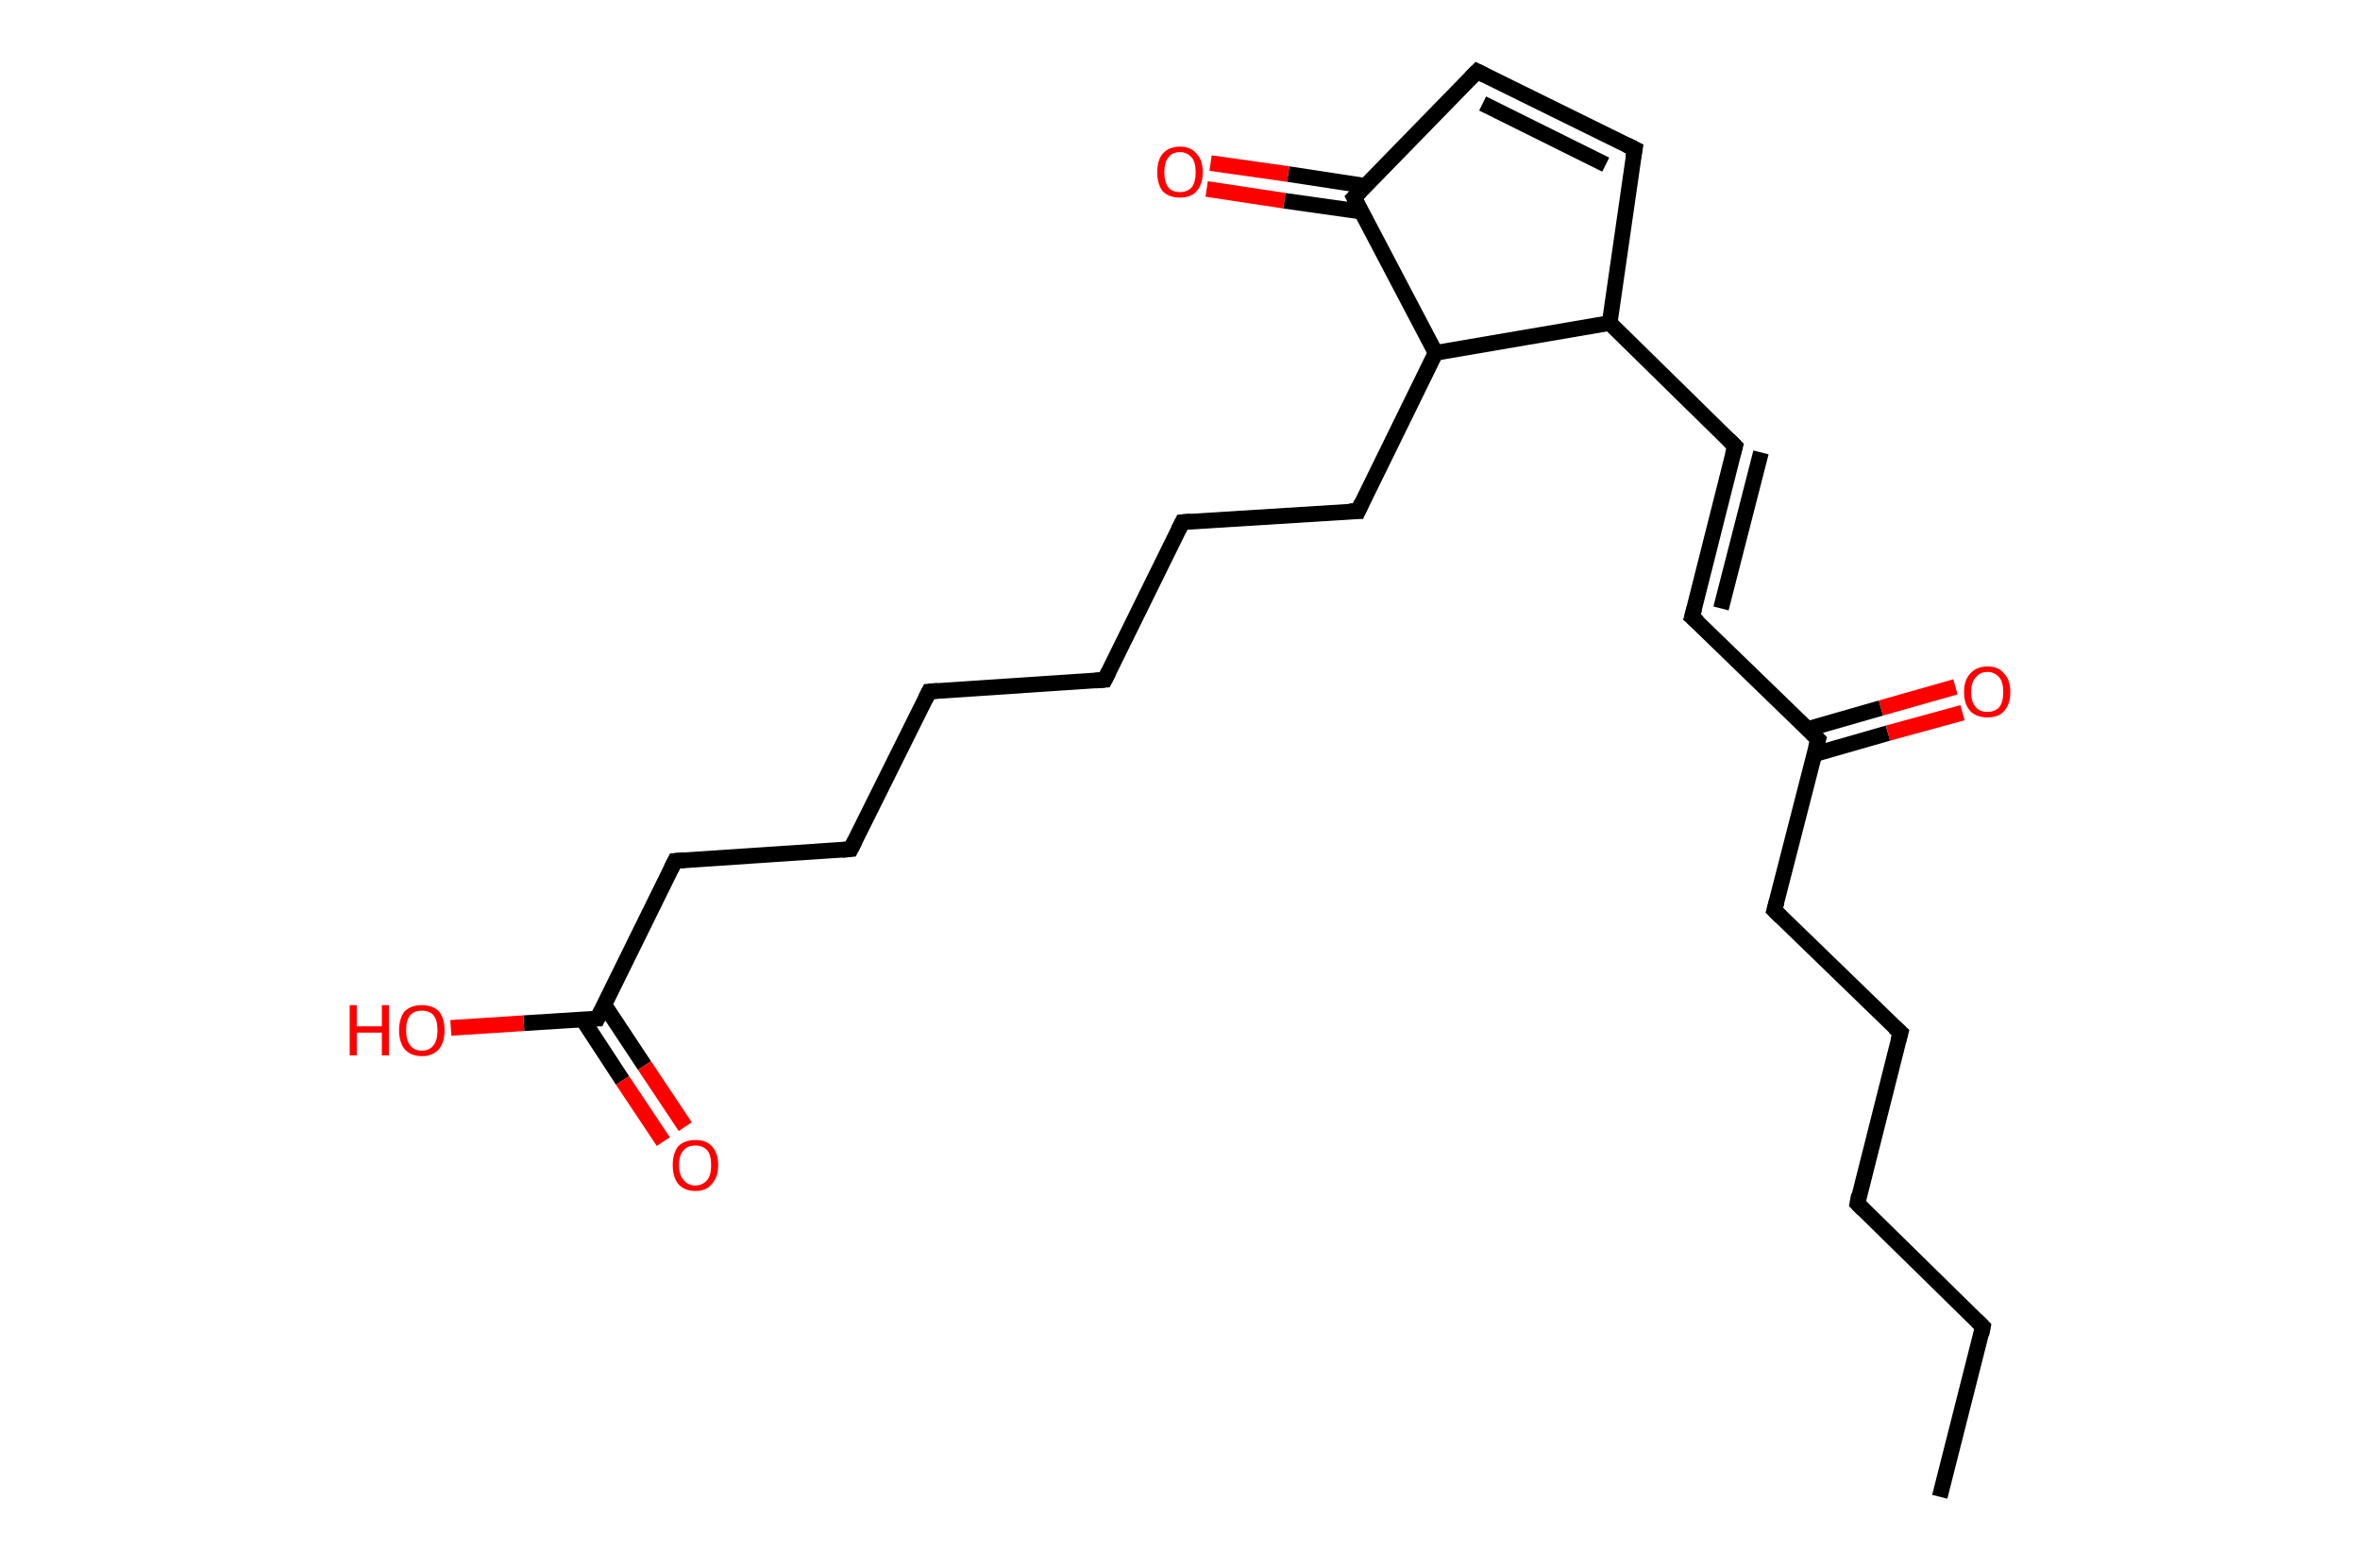 <?xml version='1.0' encoding='ASCII' standalone='yes'?>
<svg xmlns="http://www.w3.org/2000/svg" xmlns:rdkit="http://www.rdkit.org/xml" xmlns:xlink="http://www.w3.org/1999/xlink" version="1.1" baseProfile="full" xml:space="preserve" width="301px" height="200px" viewBox="0 0 301 200">
<!-- END OF HEADER -->
<rect style="opacity:1.0;fill:#FFFFFF;stroke:none" width="301.0" height="200.0" x="0.0" y="0.0"> </rect>
<path class="bond-0 atom-0 atom-1" d="M 247.4,190.9 L 252.9,169.2" style="fill:none;fill-rule:evenodd;stroke:#000000;stroke-width:2.0px;stroke-linecap:butt;stroke-linejoin:miter;stroke-opacity:1"/>
<path class="bond-1 atom-1 atom-2" d="M 252.9,169.2 L 236.9,153.5" style="fill:none;fill-rule:evenodd;stroke:#000000;stroke-width:2.0px;stroke-linecap:butt;stroke-linejoin:miter;stroke-opacity:1"/>
<path class="bond-2 atom-2 atom-3" d="M 236.9,153.5 L 242.4,131.7" style="fill:none;fill-rule:evenodd;stroke:#000000;stroke-width:2.0px;stroke-linecap:butt;stroke-linejoin:miter;stroke-opacity:1"/>
<path class="bond-3 atom-3 atom-4" d="M 242.4,131.7 L 226.3,116.1" style="fill:none;fill-rule:evenodd;stroke:#000000;stroke-width:2.0px;stroke-linecap:butt;stroke-linejoin:miter;stroke-opacity:1"/>
<path class="bond-4 atom-4 atom-5" d="M 226.3,116.1 L 231.9,94.3" style="fill:none;fill-rule:evenodd;stroke:#000000;stroke-width:2.0px;stroke-linecap:butt;stroke-linejoin:miter;stroke-opacity:1"/>
<path class="bond-5 atom-5 atom-6" d="M 231.4,96.2 L 240.8,93.5" style="fill:none;fill-rule:evenodd;stroke:#000000;stroke-width:2.0px;stroke-linecap:butt;stroke-linejoin:miter;stroke-opacity:1"/>
<path class="bond-5 atom-5 atom-6" d="M 240.8,93.5 L 250.3,90.9" style="fill:none;fill-rule:evenodd;stroke:#FF0000;stroke-width:2.0px;stroke-linecap:butt;stroke-linejoin:miter;stroke-opacity:1"/>
<path class="bond-5 atom-5 atom-6" d="M 230.5,93.0 L 239.9,90.3" style="fill:none;fill-rule:evenodd;stroke:#000000;stroke-width:2.0px;stroke-linecap:butt;stroke-linejoin:miter;stroke-opacity:1"/>
<path class="bond-5 atom-5 atom-6" d="M 239.9,90.3 L 249.4,87.6" style="fill:none;fill-rule:evenodd;stroke:#FF0000;stroke-width:2.0px;stroke-linecap:butt;stroke-linejoin:miter;stroke-opacity:1"/>
<path class="bond-6 atom-5 atom-7" d="M 231.9,94.3 L 215.8,78.7" style="fill:none;fill-rule:evenodd;stroke:#000000;stroke-width:2.0px;stroke-linecap:butt;stroke-linejoin:miter;stroke-opacity:1"/>
<path class="bond-7 atom-7 atom-8" d="M 215.8,78.7 L 221.3,56.9" style="fill:none;fill-rule:evenodd;stroke:#000000;stroke-width:2.0px;stroke-linecap:butt;stroke-linejoin:miter;stroke-opacity:1"/>
<path class="bond-7 atom-7 atom-8" d="M 219.5,77.6 L 224.6,57.7" style="fill:none;fill-rule:evenodd;stroke:#000000;stroke-width:2.0px;stroke-linecap:butt;stroke-linejoin:miter;stroke-opacity:1"/>
<path class="bond-8 atom-8 atom-9" d="M 221.3,56.9 L 205.3,41.2" style="fill:none;fill-rule:evenodd;stroke:#000000;stroke-width:2.0px;stroke-linecap:butt;stroke-linejoin:miter;stroke-opacity:1"/>
<path class="bond-9 atom-9 atom-10" d="M 205.3,41.2 L 208.5,19.0" style="fill:none;fill-rule:evenodd;stroke:#000000;stroke-width:2.0px;stroke-linecap:butt;stroke-linejoin:miter;stroke-opacity:1"/>
<path class="bond-10 atom-10 atom-11" d="M 208.5,19.0 L 188.4,9.1" style="fill:none;fill-rule:evenodd;stroke:#000000;stroke-width:2.0px;stroke-linecap:butt;stroke-linejoin:miter;stroke-opacity:1"/>
<path class="bond-10 atom-10 atom-11" d="M 204.8,21.0 L 189.1,13.2" style="fill:none;fill-rule:evenodd;stroke:#000000;stroke-width:2.0px;stroke-linecap:butt;stroke-linejoin:miter;stroke-opacity:1"/>
<path class="bond-11 atom-11 atom-12" d="M 188.4,9.1 L 172.7,25.2" style="fill:none;fill-rule:evenodd;stroke:#000000;stroke-width:2.0px;stroke-linecap:butt;stroke-linejoin:miter;stroke-opacity:1"/>
<path class="bond-12 atom-12 atom-13" d="M 174.1,23.7 L 164.3,22.2" style="fill:none;fill-rule:evenodd;stroke:#000000;stroke-width:2.0px;stroke-linecap:butt;stroke-linejoin:miter;stroke-opacity:1"/>
<path class="bond-12 atom-12 atom-13" d="M 164.3,22.2 L 154.4,20.8" style="fill:none;fill-rule:evenodd;stroke:#FF0000;stroke-width:2.0px;stroke-linecap:butt;stroke-linejoin:miter;stroke-opacity:1"/>
<path class="bond-12 atom-12 atom-13" d="M 173.7,27.0 L 163.8,25.6" style="fill:none;fill-rule:evenodd;stroke:#000000;stroke-width:2.0px;stroke-linecap:butt;stroke-linejoin:miter;stroke-opacity:1"/>
<path class="bond-12 atom-12 atom-13" d="M 163.8,25.6 L 153.9,24.1" style="fill:none;fill-rule:evenodd;stroke:#FF0000;stroke-width:2.0px;stroke-linecap:butt;stroke-linejoin:miter;stroke-opacity:1"/>
<path class="bond-13 atom-12 atom-14" d="M 172.7,25.2 L 183.1,45.0" style="fill:none;fill-rule:evenodd;stroke:#000000;stroke-width:2.0px;stroke-linecap:butt;stroke-linejoin:miter;stroke-opacity:1"/>
<path class="bond-14 atom-14 atom-15" d="M 183.1,45.0 L 173.2,65.2" style="fill:none;fill-rule:evenodd;stroke:#000000;stroke-width:2.0px;stroke-linecap:butt;stroke-linejoin:miter;stroke-opacity:1"/>
<path class="bond-15 atom-15 atom-16" d="M 173.2,65.2 L 150.8,66.6" style="fill:none;fill-rule:evenodd;stroke:#000000;stroke-width:2.0px;stroke-linecap:butt;stroke-linejoin:miter;stroke-opacity:1"/>
<path class="bond-16 atom-16 atom-17" d="M 150.8,66.6 L 140.9,86.7" style="fill:none;fill-rule:evenodd;stroke:#000000;stroke-width:2.0px;stroke-linecap:butt;stroke-linejoin:miter;stroke-opacity:1"/>
<path class="bond-17 atom-17 atom-18" d="M 140.9,86.7 L 118.5,88.2" style="fill:none;fill-rule:evenodd;stroke:#000000;stroke-width:2.0px;stroke-linecap:butt;stroke-linejoin:miter;stroke-opacity:1"/>
<path class="bond-18 atom-18 atom-19" d="M 118.5,88.2 L 108.5,108.3" style="fill:none;fill-rule:evenodd;stroke:#000000;stroke-width:2.0px;stroke-linecap:butt;stroke-linejoin:miter;stroke-opacity:1"/>
<path class="bond-19 atom-19 atom-20" d="M 108.5,108.3 L 86.1,109.8" style="fill:none;fill-rule:evenodd;stroke:#000000;stroke-width:2.0px;stroke-linecap:butt;stroke-linejoin:miter;stroke-opacity:1"/>
<path class="bond-20 atom-20 atom-21" d="M 86.1,109.8 L 76.2,129.9" style="fill:none;fill-rule:evenodd;stroke:#000000;stroke-width:2.0px;stroke-linecap:butt;stroke-linejoin:miter;stroke-opacity:1"/>
<path class="bond-21 atom-21 atom-22" d="M 74.3,130.0 L 79.4,137.8" style="fill:none;fill-rule:evenodd;stroke:#000000;stroke-width:2.0px;stroke-linecap:butt;stroke-linejoin:miter;stroke-opacity:1"/>
<path class="bond-21 atom-21 atom-22" d="M 79.4,137.8 L 84.6,145.6" style="fill:none;fill-rule:evenodd;stroke:#FF0000;stroke-width:2.0px;stroke-linecap:butt;stroke-linejoin:miter;stroke-opacity:1"/>
<path class="bond-21 atom-21 atom-22" d="M 77.1,128.2 L 82.2,135.9" style="fill:none;fill-rule:evenodd;stroke:#000000;stroke-width:2.0px;stroke-linecap:butt;stroke-linejoin:miter;stroke-opacity:1"/>
<path class="bond-21 atom-21 atom-22" d="M 82.2,135.9 L 87.4,143.7" style="fill:none;fill-rule:evenodd;stroke:#FF0000;stroke-width:2.0px;stroke-linecap:butt;stroke-linejoin:miter;stroke-opacity:1"/>
<path class="bond-22 atom-21 atom-23" d="M 76.2,129.9 L 66.8,130.5" style="fill:none;fill-rule:evenodd;stroke:#000000;stroke-width:2.0px;stroke-linecap:butt;stroke-linejoin:miter;stroke-opacity:1"/>
<path class="bond-22 atom-21 atom-23" d="M 66.8,130.5 L 57.5,131.1" style="fill:none;fill-rule:evenodd;stroke:#FF0000;stroke-width:2.0px;stroke-linecap:butt;stroke-linejoin:miter;stroke-opacity:1"/>
<path class="bond-23 atom-14 atom-9" d="M 183.1,45.0 L 205.3,41.2" style="fill:none;fill-rule:evenodd;stroke:#000000;stroke-width:2.0px;stroke-linecap:butt;stroke-linejoin:miter;stroke-opacity:1"/>
<path d="M 252.7,170.2 L 252.9,169.2 L 252.1,168.4" style="fill:none;stroke:#000000;stroke-width:2.0px;stroke-linecap:butt;stroke-linejoin:miter;stroke-opacity:1;"/>
<path d="M 237.7,154.3 L 236.9,153.5 L 237.1,152.4" style="fill:none;stroke:#000000;stroke-width:2.0px;stroke-linecap:butt;stroke-linejoin:miter;stroke-opacity:1;"/>
<path d="M 242.1,132.8 L 242.4,131.7 L 241.6,131.0" style="fill:none;stroke:#000000;stroke-width:2.0px;stroke-linecap:butt;stroke-linejoin:miter;stroke-opacity:1;"/>
<path d="M 227.1,116.9 L 226.3,116.1 L 226.6,115.0" style="fill:none;stroke:#000000;stroke-width:2.0px;stroke-linecap:butt;stroke-linejoin:miter;stroke-opacity:1;"/>
<path d="M 231.6,95.4 L 231.9,94.3 L 231.1,93.5" style="fill:none;stroke:#000000;stroke-width:2.0px;stroke-linecap:butt;stroke-linejoin:miter;stroke-opacity:1;"/>
<path d="M 216.6,79.4 L 215.8,78.7 L 216.1,77.6" style="fill:none;stroke:#000000;stroke-width:2.0px;stroke-linecap:butt;stroke-linejoin:miter;stroke-opacity:1;"/>
<path d="M 221.0,58.0 L 221.3,56.9 L 220.5,56.1" style="fill:none;stroke:#000000;stroke-width:2.0px;stroke-linecap:butt;stroke-linejoin:miter;stroke-opacity:1;"/>
<path d="M 208.3,20.1 L 208.5,19.0 L 207.5,18.5" style="fill:none;stroke:#000000;stroke-width:2.0px;stroke-linecap:butt;stroke-linejoin:miter;stroke-opacity:1;"/>
<path d="M 189.4,9.6 L 188.4,9.1 L 187.6,9.9" style="fill:none;stroke:#000000;stroke-width:2.0px;stroke-linecap:butt;stroke-linejoin:miter;stroke-opacity:1;"/>
<path d="M 173.5,24.4 L 172.7,25.2 L 173.2,26.2" style="fill:none;stroke:#000000;stroke-width:2.0px;stroke-linecap:butt;stroke-linejoin:miter;stroke-opacity:1;"/>
<path d="M 173.7,64.1 L 173.2,65.2 L 172.1,65.2" style="fill:none;stroke:#000000;stroke-width:2.0px;stroke-linecap:butt;stroke-linejoin:miter;stroke-opacity:1;"/>
<path d="M 151.9,66.5 L 150.8,66.6 L 150.3,67.6" style="fill:none;stroke:#000000;stroke-width:2.0px;stroke-linecap:butt;stroke-linejoin:miter;stroke-opacity:1;"/>
<path d="M 141.4,85.7 L 140.9,86.7 L 139.7,86.8" style="fill:none;stroke:#000000;stroke-width:2.0px;stroke-linecap:butt;stroke-linejoin:miter;stroke-opacity:1;"/>
<path d="M 119.6,88.1 L 118.5,88.2 L 118.0,89.2" style="fill:none;stroke:#000000;stroke-width:2.0px;stroke-linecap:butt;stroke-linejoin:miter;stroke-opacity:1;"/>
<path d="M 109.0,107.3 L 108.5,108.3 L 107.4,108.4" style="fill:none;stroke:#000000;stroke-width:2.0px;stroke-linecap:butt;stroke-linejoin:miter;stroke-opacity:1;"/>
<path d="M 87.3,109.7 L 86.1,109.8 L 85.6,110.8" style="fill:none;stroke:#000000;stroke-width:2.0px;stroke-linecap:butt;stroke-linejoin:miter;stroke-opacity:1;"/>
<path d="M 76.7,128.9 L 76.2,129.9 L 75.7,129.9" style="fill:none;stroke:#000000;stroke-width:2.0px;stroke-linecap:butt;stroke-linejoin:miter;stroke-opacity:1;"/>
<path class="atom-6" d="M 250.5 88.3 Q 250.5 86.7, 251.3 85.9 Q 252.1 85.0, 253.5 85.0 Q 254.9 85.0, 255.6 85.9 Q 256.4 86.7, 256.4 88.3 Q 256.4 89.8, 255.6 90.7 Q 254.9 91.5, 253.5 91.5 Q 252.1 91.5, 251.3 90.7 Q 250.5 89.8, 250.5 88.3 M 253.5 90.8 Q 254.4 90.8, 255.0 90.2 Q 255.5 89.5, 255.5 88.3 Q 255.5 87.0, 255.0 86.4 Q 254.4 85.7, 253.5 85.7 Q 252.5 85.7, 252.0 86.4 Q 251.4 87.0, 251.4 88.3 Q 251.4 89.5, 252.0 90.2 Q 252.5 90.8, 253.5 90.8 " fill="#FF0000"/>
<path class="atom-13" d="M 147.6 22.0 Q 147.6 20.4, 148.3 19.6 Q 149.1 18.7, 150.5 18.7 Q 151.9 18.7, 152.6 19.6 Q 153.4 20.4, 153.4 22.0 Q 153.4 23.5, 152.6 24.4 Q 151.9 25.2, 150.5 25.2 Q 149.1 25.2, 148.3 24.4 Q 147.6 23.5, 147.6 22.0 M 150.5 24.5 Q 151.4 24.5, 152.0 23.9 Q 152.5 23.2, 152.5 22.0 Q 152.5 20.7, 152.0 20.1 Q 151.4 19.4, 150.5 19.4 Q 149.5 19.4, 149.0 20.1 Q 148.5 20.7, 148.5 22.0 Q 148.5 23.2, 149.0 23.9 Q 149.5 24.5, 150.5 24.5 " fill="#FF0000"/>
<path class="atom-22" d="M 85.8 148.6 Q 85.8 147.1, 86.5 146.2 Q 87.3 145.4, 88.7 145.4 Q 90.1 145.4, 90.8 146.2 Q 91.6 147.1, 91.6 148.6 Q 91.6 150.1, 90.8 151.0 Q 90.1 151.9, 88.7 151.9 Q 87.3 151.9, 86.5 151.0 Q 85.8 150.1, 85.8 148.6 M 88.7 151.2 Q 89.6 151.2, 90.2 150.5 Q 90.7 149.9, 90.7 148.6 Q 90.7 147.3, 90.2 146.7 Q 89.6 146.1, 88.7 146.1 Q 87.7 146.1, 87.2 146.7 Q 86.6 147.3, 86.6 148.6 Q 86.6 149.9, 87.2 150.5 Q 87.7 151.2, 88.7 151.2 " fill="#FF0000"/>
<path class="atom-23" d="M 44.6 128.2 L 45.5 128.2 L 45.5 130.9 L 48.7 130.9 L 48.7 128.2 L 49.6 128.2 L 49.6 134.6 L 48.7 134.6 L 48.7 131.7 L 45.5 131.7 L 45.5 134.6 L 44.6 134.6 L 44.6 128.2 " fill="#FF0000"/>
<path class="atom-23" d="M 50.9 131.4 Q 50.9 129.9, 51.6 129.0 Q 52.4 128.2, 53.8 128.2 Q 55.2 128.2, 56.0 129.0 Q 56.7 129.9, 56.7 131.4 Q 56.7 132.9, 56.0 133.8 Q 55.2 134.7, 53.8 134.7 Q 52.4 134.7, 51.6 133.8 Q 50.9 132.9, 50.9 131.4 M 53.8 134.0 Q 54.8 134.0, 55.3 133.3 Q 55.8 132.7, 55.8 131.4 Q 55.8 130.1, 55.3 129.5 Q 54.8 128.9, 53.8 128.9 Q 52.8 128.9, 52.3 129.5 Q 51.8 130.1, 51.8 131.4 Q 51.8 132.7, 52.3 133.3 Q 52.8 134.0, 53.8 134.0 " fill="#FF0000"/>
</svg>
